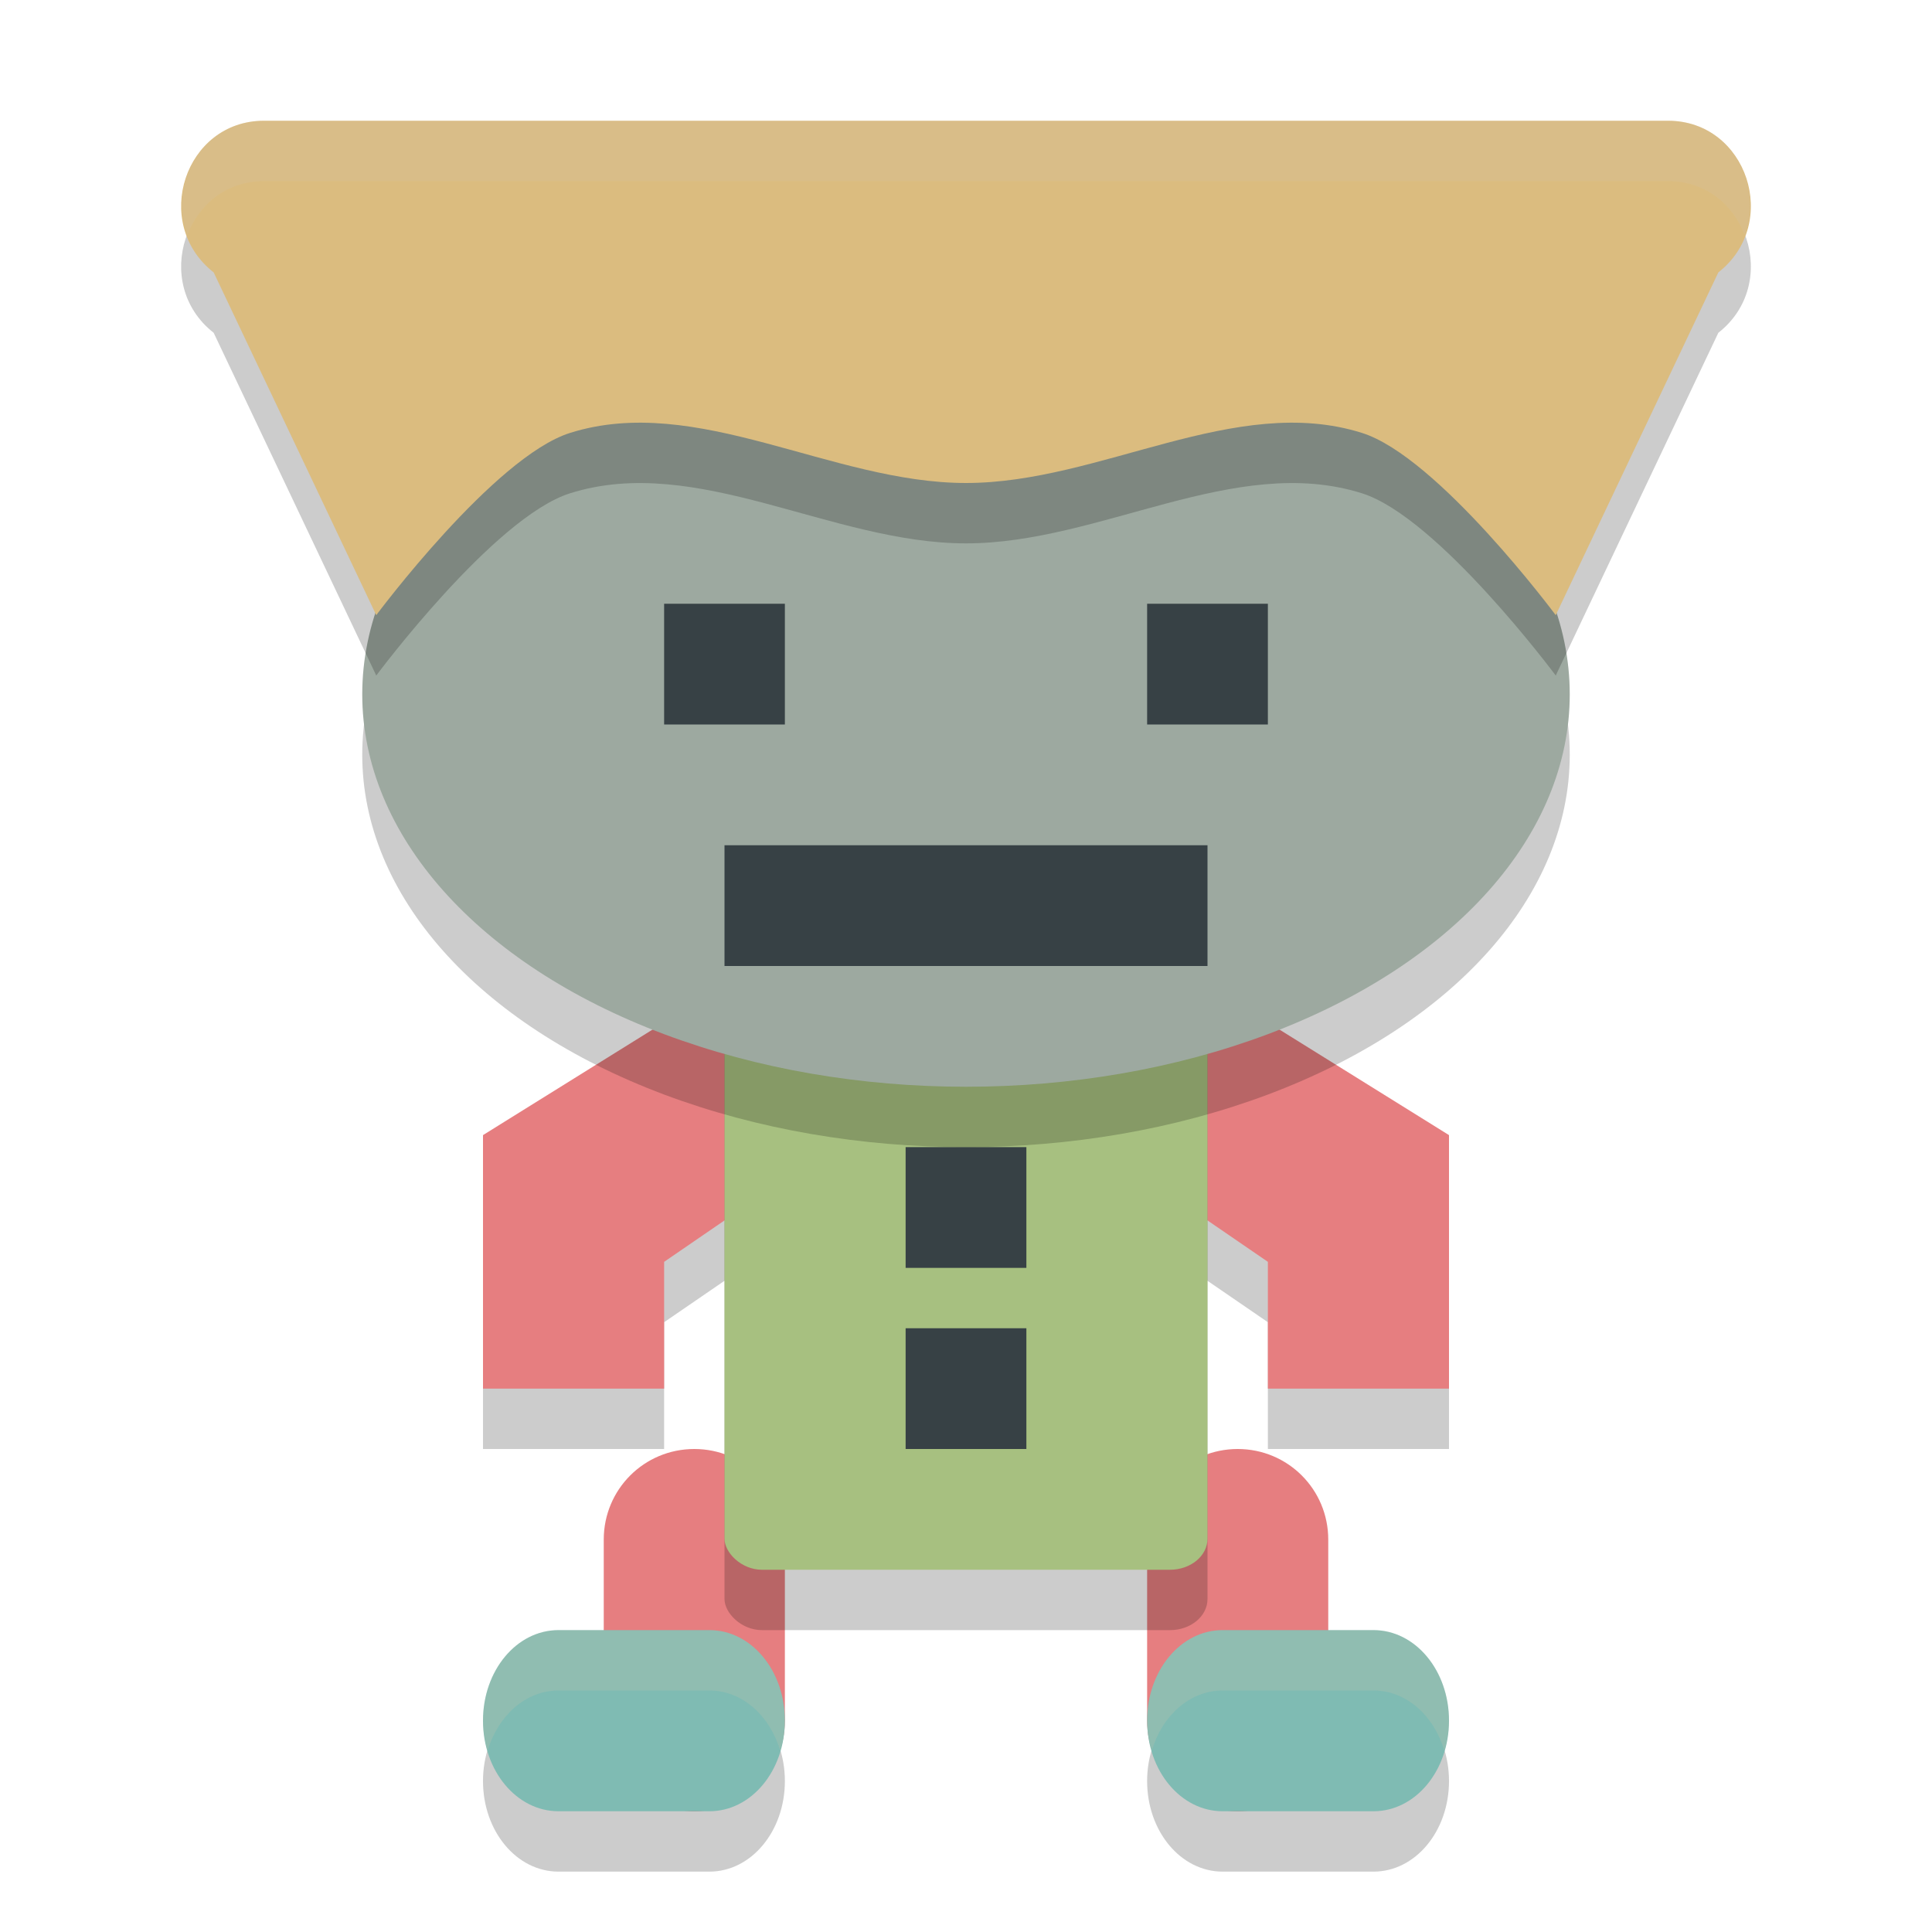 <svg xmlns="http://www.w3.org/2000/svg" width="32" height="32" version="1">
 <path style="opacity:0.2" d="M 12.5,17 8,19.801 8,24 11,24 11,21.9 12.5,20.871 12.5,17 Z m 7,0 0,3.871 L 21,21.9 21,24 24,24 24,19.801 19.5,17 Z"/>
 <path style="fill:#e67e80" d="M 13,25.5 C 13,24.669 12.331,24 11.5,24 10.669,24 10,24.669 10,25.5 l 0,3 c 0,0.831 0.669,1.5 1.5,1.5 0.831,0 1.5,-0.669 1.5,-1.5 l 0,-3 z"/>
 <path style="fill:#e67e80" d="M 12.5 16 L 8 18.801 L 8 23 L 11 23 L 11 20.9 L 12.5 19.871 L 12.5 16 z M 19.5 16 L 19.5 19.871 L 21 20.9 L 21 23 L 24 23 L 24 18.801 L 19.5 16 z"/>
 <path style="fill:#e67e80" d="m 19,25.5 c 0,-0.831 0.669,-1.5 1.5,-1.5 0.831,0 1.5,0.669 1.5,1.5 l 0,3 C 22,29.331 21.331,30 20.5,30 19.669,30 19,29.331 19,28.5 l 0,-3 z"/>
 <rect style="opacity:0.2" width="8" height="10" x="12" y="17" rx=".621" ry=".515"/>
 <rect style="fill:#a7c080" width="8" height="10" x="12" y="16" rx=".621" ry=".515"/>
 <ellipse style="opacity:0.2" cx="16" cy="12.5" rx="10" ry="6.5"/>
 <ellipse style="fill:#9da9a0" cx="16" cy="11.5" rx="10" ry="6.5"/>
 <rect style="fill:#374145" width="2" height="2" x="11" y="10"/>
 <rect style="fill:#374145" width="8" height="2" x="12" y="14"/>
 <path style="opacity:0.2" d="M 4.37,3 C 3.063,3.001 2.501,4.698 3.539,5.512 L 6.232,11.189 c 0,0 1.951,-2.623 3.211,-3.019 C 11.545,7.509 13.772,9 16,9 18.228,9 20.455,7.509 22.557,8.17 23.817,8.566 25.768,11.189 25.768,11.189 L 28.461,5.512 C 29.499,4.698 28.937,3.001 27.63,3 L 16,3 Z"/>
 <path style="fill:#dbbc7f" d="M 4.37,2 C 3.063,2.001 2.501,3.698 3.539,4.512 L 6.232,10.189 c 0,0 1.951,-2.623 3.211,-3.019 C 11.545,6.509 13.772,8 16,8 18.228,8 20.455,6.509 22.557,7.17 23.817,7.566 25.768,10.189 25.768,10.189 L 28.461,4.512 C 29.499,3.698 28.937,2.001 27.63,2 L 16,2 Z"/>
 <rect style="fill:#374145" width="2" height="2" x="15" y="19"/>
 <rect style="fill:#374145" width="2" height="2" x="15" y="22"/>
 <rect style="fill:#374145" width="2" height="2" x="19" y="10"/>
 <path style="opacity:0.2" d="M 9.25,28 C 8.557,28 8,28.669 8,29.5 8,30.331 8.557,31 9.25,31 l 2.5,0 C 12.443,31 13,30.331 13,29.5 13,28.669 12.443,28 11.75,28 l -2.5,0 z m 11,0 C 19.558,28 19,28.669 19,29.5 c 0,0.831 0.557,1.5 1.25,1.5 l 2.5,0 C 23.442,31 24,30.331 24,29.5 24,28.669 23.442,28 22.75,28 l -2.5,0 z"/>
 <path style="fill:#7fbbb3" d="M 9.25 27 C 8.557 27 8 27.669 8 28.5 C 8 29.331 8.557 30 9.25 30 L 11.75 30 C 12.443 30 13 29.331 13 28.5 C 13 27.669 12.443 27 11.75 27 L 9.25 27 z M 20.25 27 C 19.558 27 19 27.669 19 28.5 C 19 29.331 19.558 30 20.25 30 L 22.75 30 C 23.442 30 24 29.331 24 28.5 C 24 27.669 23.442 27 22.75 27 L 20.25 27 z"/>
 <path style="opacity:0.2;fill:#d3c6aa" d="M 4.369 2 C 3.338 2.001 2.787 3.051 3.102 3.896 C 3.29 3.397 3.74 3.001 4.369 3 L 16 3 L 27.631 3 C 28.26 3.001 28.71 3.397 28.898 3.896 C 29.213 3.051 28.662 2.001 27.631 2 L 16 2 L 4.369 2 z"/>
 <path style="opacity:0.2;fill:#d3c6aa" d="M 9.25 27 C 8.557 27 8 27.669 8 28.5 C 8 28.677 8.03 28.843 8.076 29 C 8.248 28.418 8.705 28 9.25 28 L 11.75 28 C 12.295 28 12.752 28.418 12.924 29 C 12.97 28.843 13 28.677 13 28.5 C 13 27.669 12.443 27 11.75 27 L 9.25 27 z M 20.25 27 C 19.558 27 19 27.669 19 28.5 C 19 28.677 19.03 28.843 19.076 29 C 19.248 28.418 19.705 28 20.25 28 L 22.75 28 C 23.295 28 23.752 28.418 23.924 29 C 23.97 28.843 24 28.677 24 28.5 C 24 27.669 23.442 27 22.75 27 L 20.25 27 z"/>
</svg>
